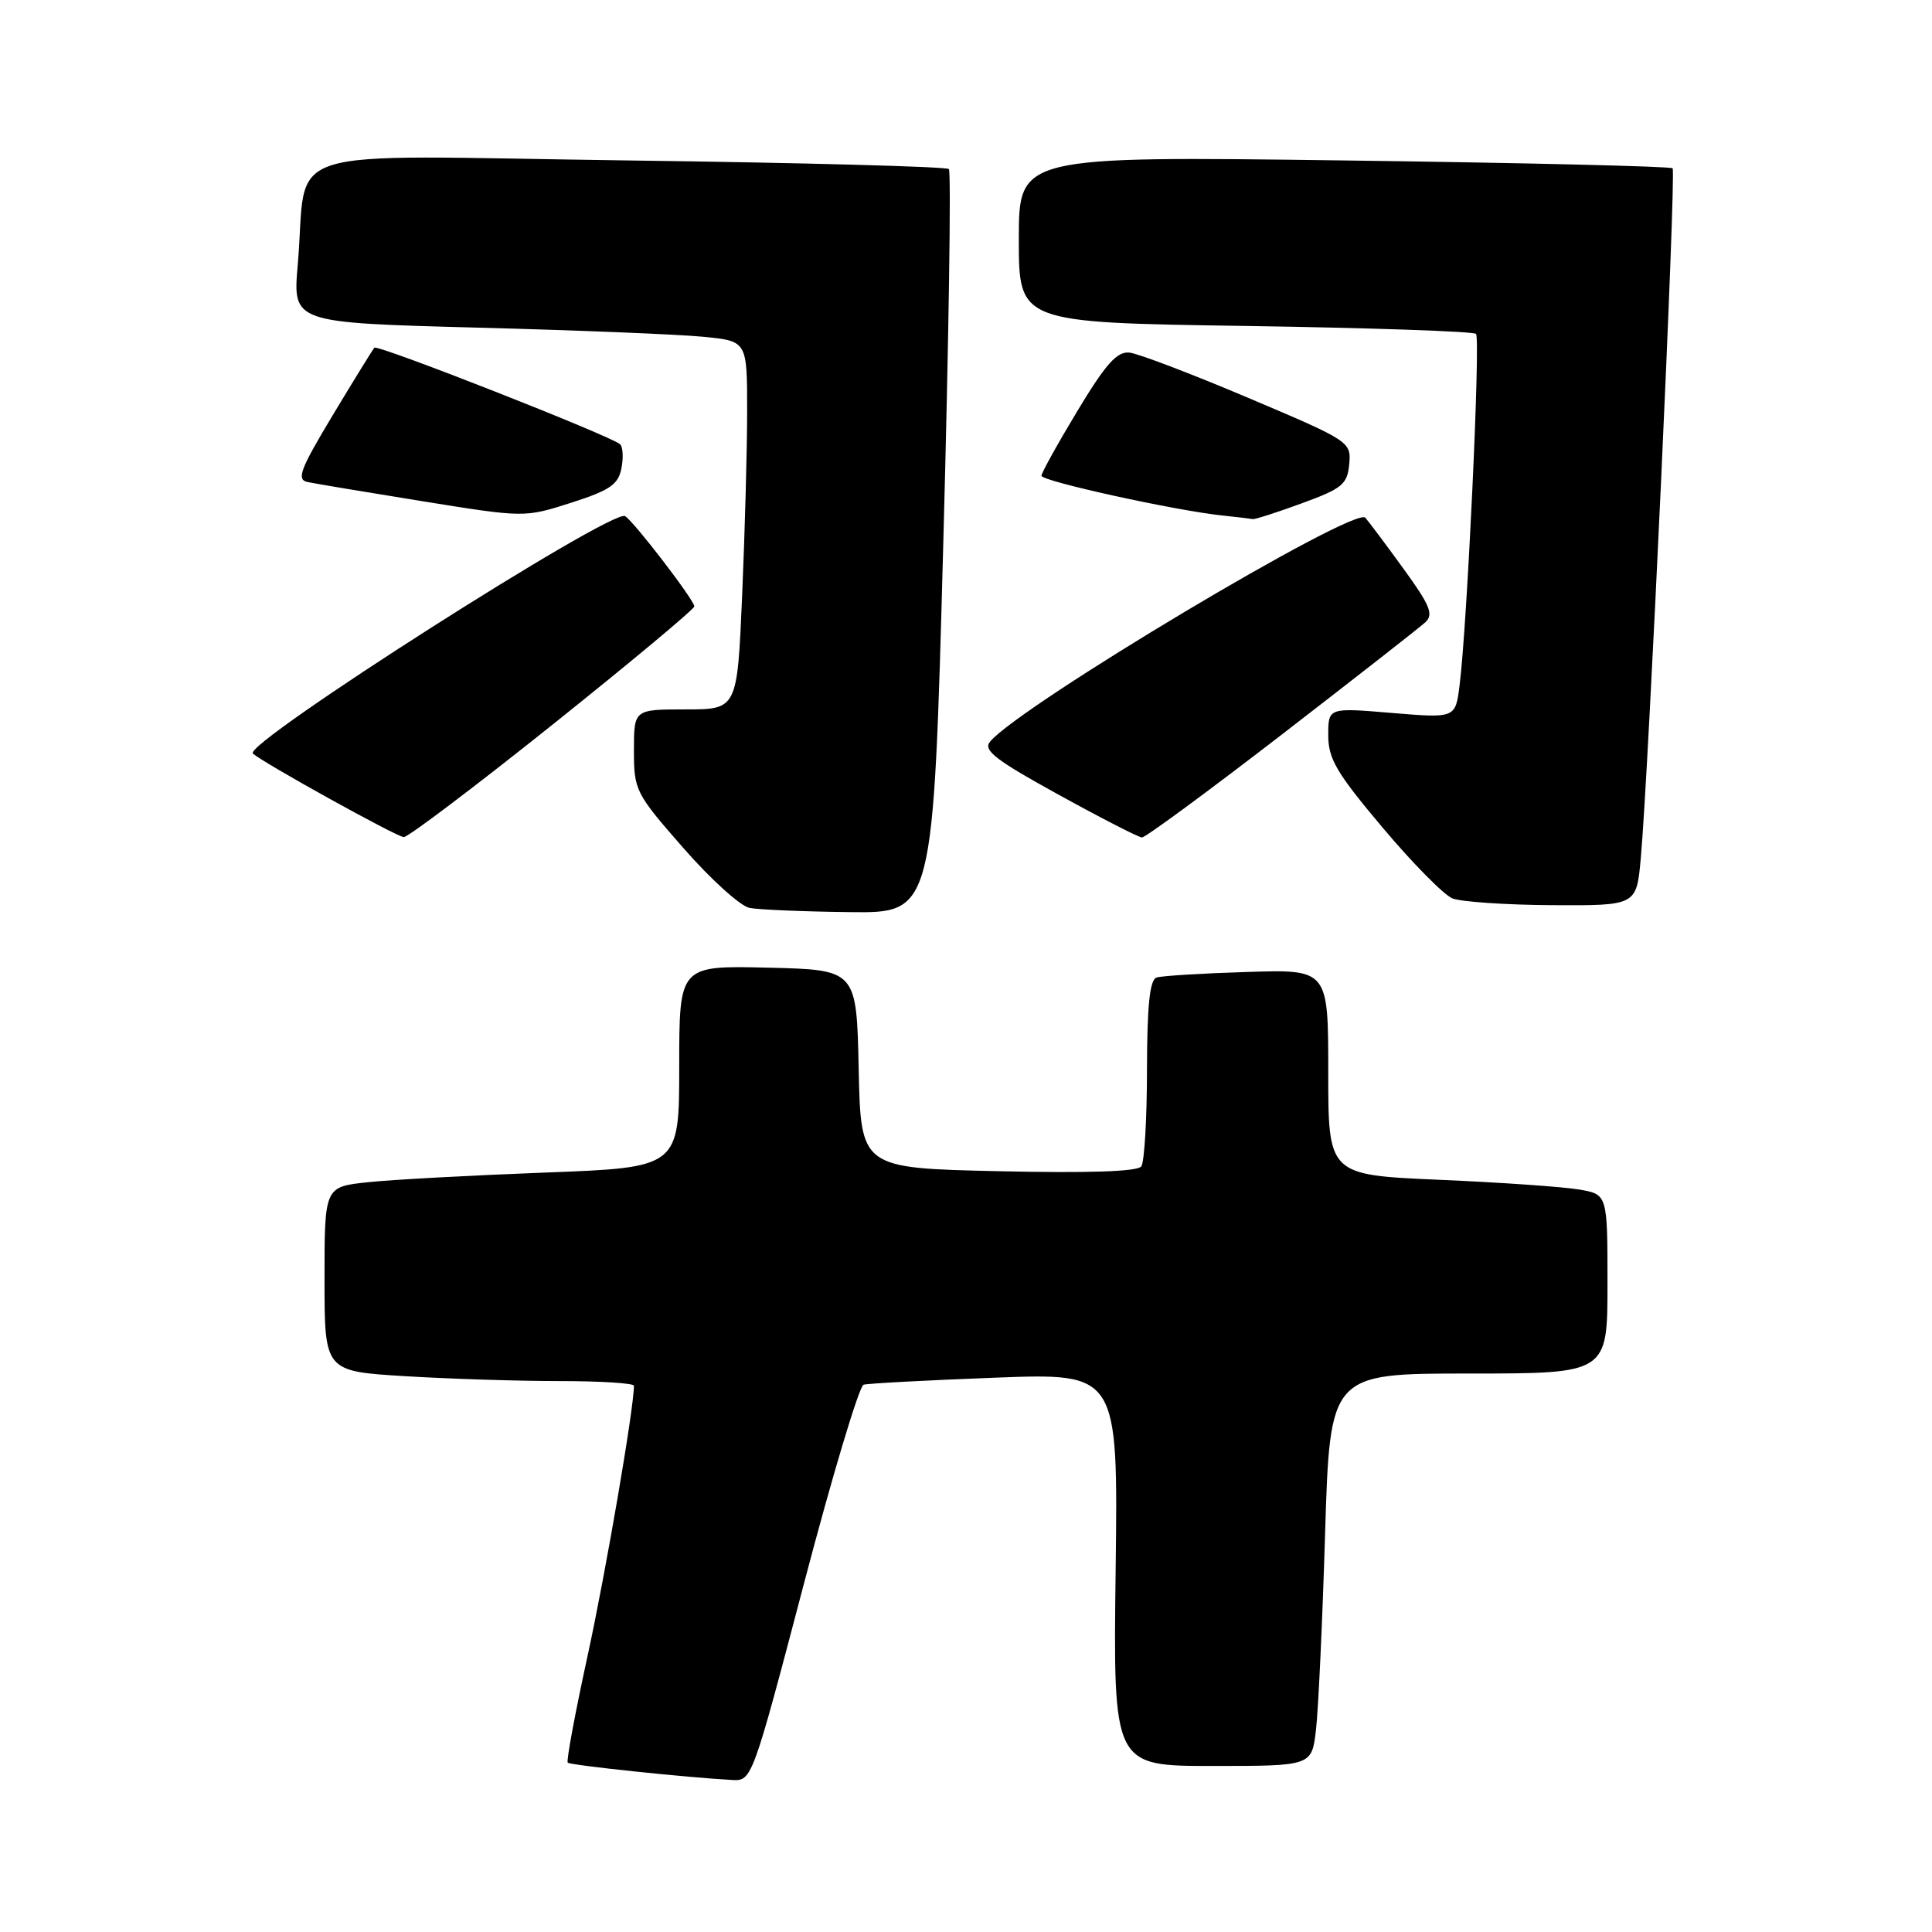<?xml version="1.0" encoding="UTF-8" standalone="no"?>
<!DOCTYPE svg PUBLIC "-//W3C//DTD SVG 1.1//EN" "http://www.w3.org/Graphics/SVG/1.1/DTD/svg11.dtd" >
<svg xmlns="http://www.w3.org/2000/svg" xmlns:xlink="http://www.w3.org/1999/xlink" version="1.1" viewBox="0 0 256 256">
 <g >
 <path fill="currentColor"
d=" M 106.51 209.90 C 110.28 195.54 113.85 183.65 114.43 183.48 C 115.02 183.31 122.85 182.89 131.83 182.55 C 148.15 181.93 148.15 181.93 147.83 207.97 C 147.50 234.00 147.50 234.00 160.66 234.00 C 173.81 234.00 173.81 234.00 174.37 229.25 C 174.68 226.64 175.23 214.94 175.58 203.25 C 176.23 182.00 176.23 182.00 194.62 182.00 C 213.00 182.00 213.00 182.00 213.00 170.13 C 213.00 158.26 213.00 158.26 209.25 157.62 C 207.19 157.26 198.86 156.68 190.75 156.33 C 176.00 155.69 176.00 155.69 176.00 142.07 C 176.00 128.45 176.00 128.45 165.25 128.79 C 159.34 128.97 153.94 129.30 153.25 129.53 C 152.35 129.82 152.00 133.19 151.98 141.72 C 151.98 148.20 151.64 153.97 151.23 154.55 C 150.75 155.24 144.29 155.46 132.28 155.19 C 114.06 154.78 114.06 154.78 113.78 141.64 C 113.50 128.50 113.50 128.50 101.75 128.22 C 90.00 127.94 90.00 127.94 90.00 141.32 C 90.00 154.70 90.00 154.70 72.25 155.37 C 62.49 155.74 51.91 156.31 48.75 156.65 C 43.00 157.26 43.00 157.26 43.00 169.48 C 43.00 181.70 43.00 181.70 53.66 182.35 C 59.52 182.71 68.74 183.00 74.16 183.00 C 79.57 183.00 84.00 183.28 84.00 183.62 C 84.00 186.60 80.29 208.22 77.87 219.35 C 76.21 226.96 75.02 233.36 75.23 233.56 C 75.58 233.91 91.19 235.55 97.07 235.86 C 99.62 236.00 99.74 235.66 106.51 209.90 Z  M 124.99 71.99 C 125.72 45.03 126.05 22.72 125.73 22.40 C 125.41 22.08 106.28 21.56 83.21 21.26 C 35.51 20.62 40.86 18.93 39.45 35.13 C 38.79 42.76 38.79 42.76 63.14 43.41 C 76.54 43.76 90.09 44.31 93.25 44.63 C 99.00 45.20 99.00 45.20 99.00 54.44 C 99.00 59.52 98.70 70.50 98.34 78.84 C 97.69 94.00 97.69 94.00 90.84 94.00 C 84.00 94.00 84.00 94.00 84.00 99.45 C 84.00 104.73 84.20 105.12 90.56 112.38 C 94.17 116.51 98.11 120.07 99.31 120.30 C 100.51 120.54 106.49 120.79 112.58 120.86 C 123.67 121.00 123.67 121.00 124.99 71.99 Z  M 217.41 113.75 C 218.44 102.52 222.12 22.78 221.63 22.30 C 221.37 22.04 201.78 21.57 178.08 21.26 C 135.00 20.69 135.00 20.69 135.00 31.71 C 135.00 42.74 135.00 42.74 164.99 43.19 C 181.48 43.44 195.25 43.91 195.58 44.24 C 196.19 44.85 194.41 82.86 193.40 90.83 C 192.85 95.17 192.85 95.17 184.43 94.47 C 176.00 93.76 176.00 93.76 176.00 97.44 C 176.00 100.55 177.12 102.45 183.20 109.66 C 187.15 114.36 191.32 118.58 192.45 119.04 C 193.58 119.50 199.53 119.90 205.67 119.94 C 216.84 120.00 216.84 120.00 217.41 113.75 Z  M 73.25 95.99 C 83.56 87.75 92.00 80.71 92.00 80.35 C 92.00 79.52 84.03 69.14 82.83 68.39 C 81.13 67.34 32.20 98.53 33.51 99.84 C 34.61 100.94 52.54 110.88 53.50 110.92 C 54.05 110.95 62.94 104.23 73.25 95.99 Z  M 169.81 97.36 C 179.54 89.85 188.11 83.15 188.86 82.46 C 189.99 81.42 189.50 80.22 185.97 75.36 C 183.63 72.13 181.35 69.10 180.91 68.60 C 179.50 67.03 135.16 93.49 131.18 98.28 C 130.24 99.41 131.92 100.71 140.27 105.30 C 145.89 108.40 150.87 110.95 151.31 110.97 C 151.76 110.99 160.08 104.86 169.81 97.36 Z  M 82.34 62.07 C 82.62 60.66 82.54 59.22 82.17 58.87 C 81.03 57.79 50.05 45.62 49.61 46.07 C 49.39 46.31 46.91 50.33 44.10 55.00 C 39.76 62.21 39.26 63.56 40.75 63.87 C 41.71 64.08 48.58 65.22 56.00 66.42 C 69.50 68.59 69.50 68.59 75.67 66.62 C 80.79 64.98 81.92 64.21 82.34 62.07 Z  M 172.50 66.69 C 177.86 64.73 178.53 64.18 178.78 61.50 C 179.05 58.54 178.86 58.42 165.40 52.72 C 157.90 49.54 150.81 46.84 149.65 46.72 C 148.01 46.55 146.52 48.22 142.78 54.42 C 140.15 58.78 138.00 62.66 138.00 63.04 C 138.00 63.76 155.76 67.66 162.00 68.31 C 163.93 68.51 165.72 68.73 166.00 68.78 C 166.28 68.84 169.20 67.90 172.50 66.69 Z "/>
</g>
</svg>